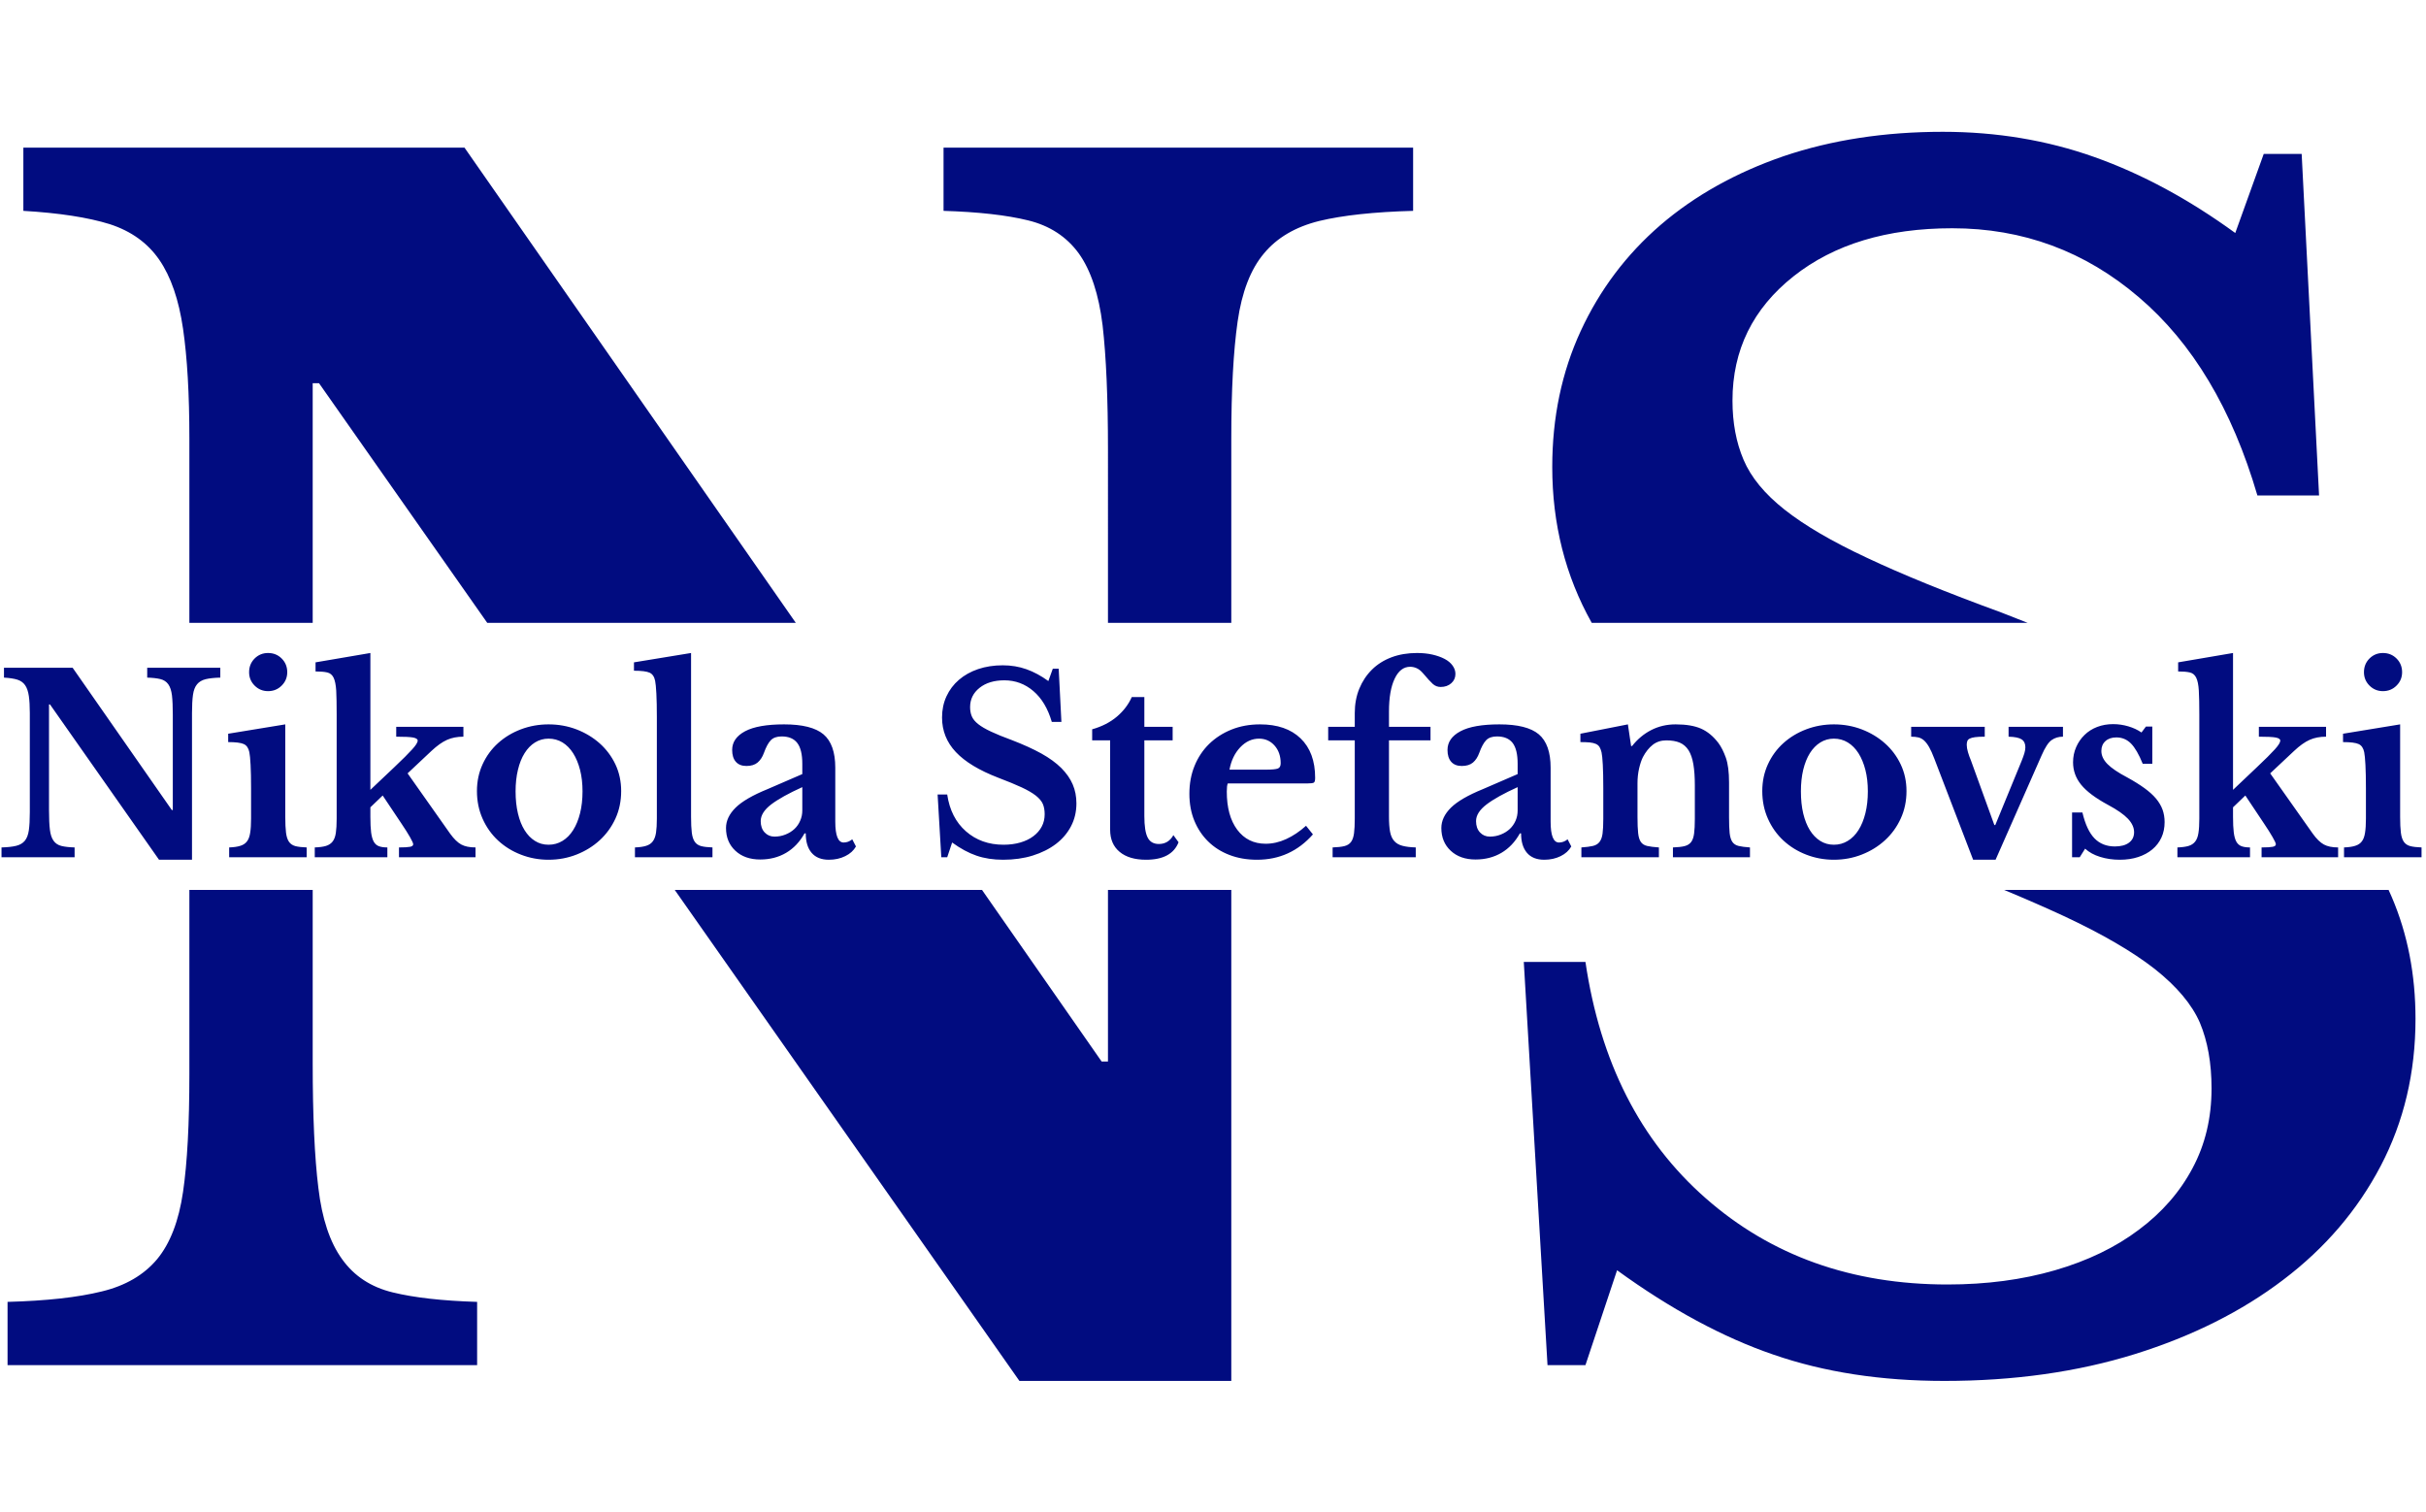 <svg xmlns="http://www.w3.org/2000/svg" version="1.1" xmlns:xlink="http://www.w3.org/1999/xlink" xmlns:svgjs="http://svgjs.dev/svgjs" width="1000" height="623" viewBox="0 0 1000 623"><g transform="matrix(1,0,0,1,-0.606,0.252)"><svg viewBox="0 0 396 247" data-background-color="#ffffff" preserveAspectRatio="xMidYMid meet" height="623" width="1000" xmlns="http://www.w3.org/2000/svg" xmlns:xlink="http://www.w3.org/1999/xlink"><defs></defs><g id="tight-bounds" transform="matrix(1,0,0,1,0.24,-0.1)"><svg viewBox="0 0 395.52 247.2" height="247.2" width="395.52"><g><svg></svg></g><g><svg viewBox="0 0 395.52 247.2" height="247.2" width="395.52"><g><path d="M200.99 225.662h-34.624l-56.333-80.24h50.215l19.554 28.046h1.034l0-28.046 20.154 0zM51.902 62.621h-1.034l0 39.157-20.154 0v-30.113c0-7.235-0.345-13.212-1.033-17.932-0.689-4.754-1.981-8.509-3.876-11.266-1.895-2.756-4.599-4.703-8.113-5.839-3.548-1.102-8.251-1.826-14.108-2.171v-10.335h72.089l54.144 77.656-50.425 0zM50.868 173.727c0 8.613 0.31 15.417 0.93 20.412 0.586 4.995 1.878 8.871 3.876 11.627 1.964 2.756 4.72 4.565 8.269 5.426 3.514 0.861 8.113 1.378 13.797 1.551v10.335h-76.74v-10.335c6.373-0.172 11.507-0.741 15.4-1.706 3.859-0.93 6.873-2.687 9.043-5.271 2.136-2.584 3.548-6.253 4.238-11.007 0.689-4.72 1.034-11.128 1.033-19.224l0-30.113 20.154 0zM180.836 73.473c0-8.441-0.293-15.21-0.879-20.309-0.62-5.064-1.912-8.975-3.875-11.73-1.998-2.756-4.772-4.565-8.32-5.426-3.514-0.861-8.113-1.378-13.798-1.551v-10.335h76.74v10.335c-6.373 0.172-11.49 0.723-15.348 1.654-3.893 0.965-6.907 2.739-9.043 5.323-2.17 2.584-3.6 6.287-4.29 11.11-0.689 4.823-1.034 11.197-1.033 19.121l0 30.113-20.154 0zM252.667 223.078l-3.876-65.888h10.077c2.412 16.364 8.957 29.232 19.637 38.603 10.68 9.405 23.858 14.108 39.533 14.108 6.373 0 12.23-0.775 17.57-2.326 5.34-1.55 9.905-3.755 13.695-6.615 3.79-2.825 6.718-6.184 8.785-10.077 2.067-3.859 3.101-8.199 3.1-13.022 0-4.134-0.637-7.717-1.912-10.749-1.309-2.997-3.772-5.926-7.389-8.785-3.617-2.825-8.561-5.702-14.832-8.63-2.875-1.335-6.133-2.76-9.774-4.275l62.841 0c0.18 0.39 0.354 0.781 0.522 1.174 2.584 6.029 3.876 12.661 3.876 19.896 0 8.785-1.895 16.795-5.684 24.03-3.79 7.235-9.095 13.436-15.917 18.603-6.787 5.168-14.866 9.216-24.236 12.144-9.405 2.928-19.792 4.393-31.162 4.393-10.335 0-19.637-1.43-27.905-4.289-8.268-2.825-16.795-7.424-25.58-13.798l-5.168 15.503zM253.442 76.316c0-8.096 1.55-15.503 4.651-22.222 3.101-6.718 7.441-12.489 13.022-17.311 5.616-4.823 12.334-8.578 20.154-11.266 7.855-2.653 16.519-3.979 25.994-3.979 8.785 0 17.053 1.378 24.805 4.134 7.752 2.756 15.417 6.89 22.996 12.403l4.651-12.92h6.201l2.843 55.812h-10.077c-4.134-14.125-10.594-24.926-19.379-32.402-8.785-7.51-18.948-11.266-30.49-11.266-10.68 0-19.327 2.618-25.942 7.855-6.649 5.271-9.974 12.041-9.973 20.309 0 3.617 0.603 6.839 1.808 9.664 1.206 2.859 3.445 5.581 6.718 8.165 3.273 2.584 7.752 5.202 13.436 7.855 5.684 2.687 13.005 5.667 21.963 8.94 1.46 0.563 2.894 1.127 4.303 1.691l-71.232 0c-4.301-7.658-6.452-16.145-6.452-25.462z" fill="#010c80" data-fill-palette-color="tertiary"></path></g><g transform="matrix(1,0,0,1,0,106.708)"><svg viewBox="0 0 395.52 33.785" height="33.785" width="395.52"><g><svg viewBox="0 0 395.52 33.785" height="33.785" width="395.52"><g><svg viewBox="0 0 395.52 33.785" height="33.785" width="395.52"><g><svg viewBox="0 0 395.52 33.785" height="33.785" width="395.52"><g><svg viewBox="0 0 395.52 33.785" height="33.785" width="395.52"><g><svg viewBox="0 0 395.52 33.785" height="33.785" width="395.52"><g transform="matrix(1,0,0,1,0,0)"><svg width="395.52" viewBox="1.5 -41.5 491.66 42" height="33.785" data-palette-color="#010c80"><path d="M40.2 0.5L33.5 0.5 11.35-31.05 11.15-31.05 11.15-9.55Q11.15-7.05 11.33-5.6 11.5-4.15 12.08-3.35 12.65-2.55 13.68-2.3 14.7-2.05 16.35-2L16.35-2 16.35 0 1.5 0 1.5-2Q3.35-2.05 4.48-2.33 5.6-2.6 6.23-3.35 6.85-4.1 7.05-5.48 7.25-6.85 7.25-9.2L7.25-9.2 7.25-29.3Q7.25-31.4 7.05-32.77 6.85-34.15 6.3-34.95 5.75-35.75 4.73-36.08 3.7-36.4 2-36.5L2-36.5 2-38.5 15.95-38.5 36.1-9.6 36.3-9.6 36.3-28.95Q36.3-31.4 36.13-32.88 35.95-34.35 35.38-35.15 34.8-35.95 33.77-36.2 32.75-36.45 31.1-36.5L31.1-36.5 31.1-38.5 45.95-38.5 45.95-36.5Q44.1-36.45 42.98-36.18 41.85-35.9 41.23-35.15 40.6-34.4 40.4-33 40.2-31.6 40.2-29.3L40.2-29.3 40.2 0.5ZM59.15-27L59.15-8.2Q59.15-6.2 59.3-5 59.45-3.8 59.9-3.15 60.35-2.5 61.2-2.27 62.05-2.05 63.5-2L63.5-2 63.5 0 47.75 0 47.75-2Q49.15-2.05 50.02-2.33 50.9-2.6 51.37-3.23 51.85-3.85 52.02-4.98 52.2-6.1 52.2-7.85L52.2-7.85 52.2-14Q52.2-16.9 52.1-18.78 52-20.65 51.85-21.35L51.85-21.35Q51.6-22.6 50.72-23 49.85-23.4 47.55-23.4L47.55-23.4 47.55-25.1 59.15-27ZM51.8-37.6L51.8-37.6Q51.8-39.25 52.92-40.38 54.05-41.5 55.65-41.5L55.65-41.5Q57.3-41.5 58.42-40.38 59.55-39.25 59.55-37.6L59.55-37.6Q59.55-36 58.42-34.88 57.3-33.75 55.65-33.75L55.65-33.75Q54.05-33.75 52.92-34.88 51.8-36 51.8-37.6ZM82.25 0L82.25-2Q83.84-2 84.5-2.13 85.14-2.25 85.14-2.65L85.14-2.65Q85.14-2.95 84.47-4.13 83.8-5.3 82.75-6.85L82.75-6.85 78.94-12.55 76.44-10.15 76.44-8.2Q76.44-6.25 76.59-5.05 76.75-3.85 77.12-3.18 77.5-2.5 78.17-2.25 78.84-2 79.89-2L79.89-2 79.89 0 65.14 0 65.14-2Q66.55-2.05 67.39-2.3 68.25-2.55 68.75-3.18 69.25-3.8 69.42-4.93 69.59-6.05 69.59-7.85L69.59-7.85 69.59-29.05Q69.59-32.1 69.5-33.85 69.39-35.6 68.97-36.48 68.55-37.35 67.67-37.55 66.8-37.75 65.3-37.75L65.3-37.75 65.3-39.6 76.44-41.5 76.44-13.7 81.25-18.25Q83.84-20.7 84.94-21.93 86.05-23.15 86.05-23.7L86.05-23.7Q86.05-24.15 85.12-24.33 84.19-24.5 81.69-24.5L81.69-24.5 81.69-26.5 95.34-26.5 95.34-24.5Q93.44-24.5 92-23.85 90.55-23.2 88.84-21.6L88.84-21.6 84-17.05 92.64-4.8Q93.8-3.2 94.89-2.6 96-2 97.8-2L97.8-2 97.8 0 82.25 0ZM112.64-27L112.64-27Q115.64-27 118.32-25.98 120.99-24.95 123.02-23.15 125.04-21.35 126.22-18.88 127.39-16.4 127.39-13.45L127.39-13.45Q127.39-10.4 126.22-7.85 125.04-5.3 123.02-3.45 120.99-1.6 118.32-0.55 115.64 0.5 112.64 0.5L112.64 0.5Q109.69 0.5 107.04-0.53 104.39-1.55 102.39-3.4 100.39-5.25 99.24-7.83 98.09-10.4 98.09-13.45L98.09-13.45Q98.09-16.4 99.24-18.9 100.39-21.4 102.39-23.2 104.39-25 107.04-26 109.69-27 112.64-27ZM112.64-24.1L112.64-24.1Q111.14-24.1 109.89-23.33 108.64-22.55 107.77-21.15 106.89-19.75 106.42-17.78 105.94-15.8 105.94-13.4L105.94-13.4Q105.94-10.9 106.42-8.9 106.89-6.9 107.77-5.5 108.64-4.1 109.87-3.33 111.09-2.55 112.64-2.55L112.64-2.55Q114.19-2.55 115.47-3.33 116.74-4.1 117.64-5.53 118.54-6.95 119.04-8.95 119.54-10.95 119.54-13.4L119.54-13.4Q119.54-15.8 119.04-17.75 118.54-19.7 117.64-21.13 116.74-22.55 115.47-23.33 114.19-24.1 112.64-24.1ZM141.59-41.5L141.59-8.2Q141.59-6.2 141.74-5 141.89-3.8 142.34-3.15 142.79-2.5 143.64-2.27 144.49-2.05 145.94-2L145.94-2 145.94 0 130.19 0 130.19-2Q131.59-2.05 132.47-2.33 133.34-2.6 133.81-3.23 134.29-3.85 134.47-4.98 134.64-6.1 134.64-7.85L134.64-7.85 134.64-28.5Q134.64-31.4 134.54-33.27 134.44-35.15 134.29-35.85L134.29-35.85Q134.04-37.1 133.17-37.5 132.29-37.9 129.99-37.9L129.99-37.9 129.99-39.6 141.59-41.5ZM164.19-9.5L164.19-14.25Q159.99-12.35 157.86-10.73 155.74-9.1 155.74-7.35L155.74-7.35Q155.74-5.9 156.54-5.05 157.34-4.2 158.54-4.2L158.54-4.2Q159.74-4.2 160.79-4.63 161.84-5.05 162.59-5.75 163.34-6.45 163.76-7.43 164.19-8.4 164.19-9.5L164.19-9.5ZM157.14-13.85L164.19-16.9 164.19-19Q164.19-21.9 163.16-23.23 162.14-24.55 159.99-24.55L159.99-24.55Q158.54-24.55 157.79-23.78 157.04-23 156.39-21.2L156.39-21.2Q155.94-19.95 155.11-19.25 154.29-18.55 152.84-18.55L152.84-18.55Q151.44-18.55 150.69-19.4 149.94-20.25 149.94-21.8L149.94-21.8Q149.94-24.2 152.56-25.6 155.19-27 160.49-27L160.49-27Q166.09-27 168.49-24.98 170.89-22.95 170.89-18.2L170.89-18.2 170.89-7.25Q170.89-3 172.59-3L172.59-3Q173.54-3 174.34-3.65L174.34-3.65 175.09-2.2Q174.39-0.95 172.91-0.23 171.44 0.5 169.59 0.5L169.59 0.5Q167.29 0.5 166.09-0.9 164.89-2.3 164.89-4.85L164.89-4.85 164.64-4.85Q163.19-2.25 160.89-0.9 158.59 0.45 155.64 0.45L155.64 0.45Q152.49 0.45 150.59-1.33 148.69-3.1 148.69-5.95L148.69-5.95Q148.69-8.15 150.64-10.08 152.59-12 157.14-13.85L157.14-13.85ZM192.43 0L191.68-12.75 193.63-12.75Q194.33-8 197.43-5.28 200.53-2.55 205.08-2.55L205.08-2.55Q206.93-2.55 208.48-3 210.03-3.45 211.13-4.28 212.23-5.1 212.83-6.23 213.43-7.35 213.43-8.75L213.43-8.75Q213.43-9.95 213.06-10.83 212.68-11.7 211.63-12.53 210.58-13.35 208.76-14.2 206.93-15.05 204.03-16.15L204.03-16.15Q198.18-18.4 195.38-21.38 192.58-24.35 192.58-28.4L192.58-28.4Q192.58-30.75 193.48-32.7 194.38-34.65 196.01-36.05 197.63-37.45 199.91-38.23 202.18-39 204.93-39L204.93-39Q207.48-39 209.73-38.2 211.98-37.4 214.18-35.8L214.18-35.8 215.08-38.3 216.28-38.3 216.83-27.5 214.88-27.5Q213.68-31.6 211.13-33.77 208.58-35.95 205.23-35.95L205.23-35.95Q202.13-35.95 200.21-34.43 198.28-32.9 198.28-30.5L198.28-30.5Q198.28-29.45 198.63-28.63 198.98-27.8 199.93-27.05 200.88-26.3 202.53-25.53 204.18-24.75 206.78-23.8L206.78-23.8Q210.28-22.45 212.76-21.08 215.23-19.7 216.81-18.13 218.38-16.55 219.13-14.8 219.88-13.05 219.88-10.95L219.88-10.95Q219.88-8.4 218.78-6.3 217.68-4.2 215.71-2.7 213.73-1.2 211.01-0.35 208.28 0.5 204.98 0.5L204.98 0.5Q201.98 0.5 199.58-0.33 197.18-1.15 194.63-3L194.63-3 193.63 0 192.43 0ZM226.73-23.75L223.08-23.75 223.08-26Q226.08-26.85 228.11-28.58 230.13-30.3 231.13-32.55L231.13-32.55 233.68-32.55 233.68-26.5 239.43-26.5 239.43-23.75 233.68-23.75 233.68-8.4Q233.68-5.3 234.36-4 235.03-2.7 236.63-2.7L236.63-2.7Q238.58-2.7 239.58-4.5L239.58-4.5 240.63-3.05Q239.23 0.5 234.03 0.5L234.03 0.5Q230.58 0.5 228.66-1.1 226.73-2.7 226.73-5.6L226.73-5.6 226.73-23.75ZM266.53-6.4L267.93-4.65Q263.38 0.5 256.58 0.5L256.58 0.5Q253.48 0.5 250.95-0.48 248.43-1.45 246.63-3.23 244.83-5 243.83-7.45 242.83-9.9 242.83-12.9L242.83-12.9Q242.83-16 243.88-18.57 244.93-21.15 246.85-23.03 248.78-24.9 251.4-25.95 254.03-27 257.18-27L257.18-27Q262.48-27 265.43-24.15 268.38-21.3 268.38-16.15L268.38-16.15Q268.38-15.35 268.13-15.18 267.88-15 266.73-15L266.73-15 250.63-15Q250.43-14.55 250.43-13.35L250.43-13.35Q250.43-8.45 252.55-5.6 254.68-2.75 258.33-2.75L258.33-2.75Q260.43-2.75 262.5-3.7 264.58-4.65 266.53-6.4L266.53-6.4ZM250.98-17.8L258.23-17.8Q260.23-17.8 260.8-18.03 261.38-18.25 261.38-19.1L261.38-19.1Q261.38-21.3 260.13-22.7 258.88-24.1 256.98-24.1L256.98-24.1Q254.83-24.1 253.15-22.33 251.48-20.55 250.98-17.8L250.98-17.8ZM271.03-23.75L271.03-26.5 276.43-26.5 276.43-29.3Q276.43-32 277.35-34.25 278.28-36.5 279.93-38.13 281.57-39.75 283.9-40.63 286.23-41.5 289.07-41.5L289.07-41.5Q290.78-41.5 292.2-41.18 293.63-40.85 294.68-40.3 295.73-39.75 296.3-38.95 296.88-38.15 296.88-37.25L296.88-37.25Q296.88-36.1 296.03-35.35 295.18-34.6 293.88-34.6L293.88-34.6Q292.98-34.6 292.3-35.2 291.63-35.8 290.28-37.4L290.28-37.4Q289.68-38.1 289.03-38.4 288.38-38.7 287.68-38.7L287.68-38.7Q285.68-38.7 284.53-36.27 283.38-33.85 283.38-29.6L283.38-29.6 283.38-26.5 291.82-26.5 291.82-23.75 283.38-23.75 283.38-8.3Q283.38-6.4 283.6-5.2 283.82-4 284.45-3.3 285.07-2.6 286.13-2.33 287.18-2.05 288.82-2L288.82-2 288.82 0 271.93 0 271.93-2Q273.43-2.05 274.32-2.27 275.23-2.5 275.68-3.13 276.13-3.75 276.28-4.88 276.43-6 276.43-7.9L276.43-7.9 276.43-23.75 271.03-23.75ZM309.52-9.5L309.52-14.25Q305.32-12.35 303.2-10.73 301.07-9.1 301.07-7.35L301.07-7.35Q301.07-5.9 301.87-5.05 302.67-4.2 303.87-4.2L303.87-4.2Q305.07-4.2 306.12-4.63 307.17-5.05 307.92-5.75 308.67-6.45 309.1-7.43 309.52-8.4 309.52-9.5L309.52-9.5ZM302.47-13.85L309.52-16.9 309.52-19Q309.52-21.9 308.5-23.23 307.47-24.55 305.32-24.55L305.32-24.55Q303.87-24.55 303.12-23.78 302.37-23 301.72-21.2L301.72-21.2Q301.27-19.95 300.45-19.25 299.62-18.55 298.17-18.55L298.17-18.55Q296.77-18.55 296.02-19.4 295.27-20.25 295.27-21.8L295.27-21.8Q295.27-24.2 297.9-25.6 300.52-27 305.82-27L305.82-27Q311.42-27 313.82-24.98 316.22-22.95 316.22-18.2L316.22-18.2 316.22-7.25Q316.22-3 317.92-3L317.92-3Q318.87-3 319.67-3.65L319.67-3.65 320.42-2.2Q319.72-0.95 318.25-0.23 316.77 0.5 314.92 0.5L314.92 0.5Q312.62 0.5 311.42-0.9 310.22-2.3 310.22-4.85L310.22-4.85 309.97-4.85Q308.52-2.25 306.22-0.9 303.92 0.45 300.97 0.45L300.97 0.45Q297.82 0.45 295.92-1.33 294.02-3.1 294.02-5.95L294.02-5.95Q294.02-8.15 295.97-10.08 297.92-12 302.47-13.85L302.47-13.85ZM333.87-15.05L333.87-8.15Q333.87-6.1 334-4.93 334.12-3.75 334.54-3.13 334.97-2.5 335.84-2.3 336.72-2.1 338.22-2L338.22-2 338.22 0 322.47 0 322.47-2Q323.92-2.1 324.79-2.3 325.67-2.5 326.14-3.1 326.62-3.7 326.77-4.8 326.92-5.9 326.92-7.8L326.92-7.8 326.92-14.05Q326.92-17 326.82-18.82 326.72-20.65 326.57-21.3L326.57-21.3Q326.42-21.95 326.17-22.38 325.92-22.8 325.42-23.03 324.92-23.25 324.17-23.33 323.42-23.4 322.27-23.4L322.27-23.4 322.27-25.1 331.92-27 332.57-22.6 332.77-22.6Q334.42-24.7 336.67-25.85 338.92-27 341.62-27L341.62-27Q344.82-27 346.79-26.13 348.77-25.25 350.32-23.2L350.32-23.2Q351.17-22.05 351.82-20.23 352.47-18.4 352.47-15.2L352.47-15.2 352.47-8.15Q352.47-6.1 352.59-4.93 352.72-3.75 353.14-3.13 353.57-2.5 354.42-2.3 355.27-2.1 356.72-2L356.72-2 356.72 0 341.07 0 341.07-2Q342.57-2.05 343.44-2.27 344.32-2.5 344.77-3.1 345.22-3.7 345.37-4.83 345.52-5.95 345.52-7.8L345.52-7.8 345.52-14.6Q345.52-17.15 345.22-18.9 344.92-20.65 344.25-21.73 343.57-22.8 342.47-23.28 341.37-23.75 339.72-23.75L339.72-23.75Q338.12-23.75 336.97-22.85 335.82-21.95 334.97-20.35L334.97-20.35Q334.52-19.45 334.19-18.03 333.87-16.6 333.87-15.05L333.87-15.05ZM373.77-27L373.77-27Q376.77-27 379.44-25.98 382.12-24.95 384.14-23.15 386.17-21.35 387.34-18.88 388.52-16.4 388.52-13.45L388.52-13.45Q388.52-10.4 387.34-7.85 386.17-5.3 384.14-3.45 382.12-1.6 379.44-0.55 376.77 0.5 373.77 0.5L373.77 0.5Q370.82 0.5 368.17-0.53 365.52-1.55 363.52-3.4 361.52-5.25 360.37-7.83 359.22-10.4 359.22-13.45L359.22-13.45Q359.22-16.4 360.37-18.9 361.52-21.4 363.52-23.2 365.52-25 368.17-26 370.82-27 373.77-27ZM373.77-24.1L373.77-24.1Q372.27-24.1 371.02-23.33 369.77-22.55 368.89-21.15 368.02-19.75 367.54-17.78 367.07-15.8 367.07-13.4L367.07-13.4Q367.07-10.9 367.54-8.9 368.02-6.9 368.89-5.5 369.77-4.1 370.99-3.33 372.22-2.55 373.77-2.55L373.77-2.55Q375.32-2.55 376.59-3.33 377.87-4.1 378.77-5.53 379.67-6.95 380.17-8.95 380.67-10.95 380.67-13.4L380.67-13.4Q380.67-15.8 380.17-17.75 379.67-19.7 378.77-21.13 377.87-22.55 376.59-23.33 375.32-24.1 373.77-24.1ZM402.06 0.5L394.17-20.05Q393.62-21.5 393.12-22.38 392.62-23.25 392.09-23.73 391.56-24.2 390.94-24.35 390.31-24.5 389.47-24.5L389.47-24.5 389.47-26.5 404.42-26.5 404.42-24.5Q403.17-24.5 402.44-24.4 401.72-24.3 401.34-24.1 400.97-23.9 400.87-23.58 400.76-23.25 400.76-22.85L400.76-22.85Q400.76-22.2 401.01-21.35 401.26-20.5 401.62-19.65L401.62-19.65 406.37-6.55 406.56-6.55 411.92-19.6Q412.26-20.45 412.47-21.13 412.67-21.8 412.67-22.35L412.67-22.35Q412.67-23.45 411.92-23.95 411.17-24.45 409.26-24.5L409.26-24.5 409.26-26.5 420.31-26.5 420.31-24.5Q418.97-24.5 417.99-23.8 417.01-23.1 415.97-20.7L415.97-20.7 406.62 0.5 402.06 0.5ZM424.81-1.75L423.71 0 422.16 0 422.16-9.1 424.26-9.1Q425.11-5.5 426.71-3.85 428.31-2.2 430.86-2.2L430.86-2.2Q432.71-2.2 433.74-2.98 434.76-3.75 434.76-5.1L434.76-5.1Q434.76-6.5 433.51-7.83 432.26-9.15 429.46-10.65L429.46-10.65Q425.66-12.7 424.01-14.73 422.36-16.75 422.36-19.3L422.36-19.3Q422.36-20.95 422.99-22.38 423.61-23.8 424.69-24.85 425.76-25.9 427.26-26.48 428.76-27.05 430.51-27.05L430.51-27.05Q432.06-27.05 433.59-26.6 435.11-26.15 436.26-25.35L436.26-25.35 437.16-26.55 438.46-26.55 438.46-19 436.51-19Q435.36-21.85 434.14-23.1 432.91-24.35 431.16-24.35L431.16-24.35Q429.76-24.35 428.94-23.6 428.11-22.85 428.11-21.6L428.11-21.6Q428.11-20.2 429.34-18.95 430.56-17.7 433.41-16.2L433.41-16.2Q435.41-15.1 436.86-14.05 438.31-13 439.21-11.93 440.11-10.85 440.54-9.68 440.96-8.5 440.96-7.15L440.96-7.15Q440.96-5.4 440.31-4 439.66-2.6 438.46-1.6 437.26-0.6 435.59-0.05 433.91 0.5 431.86 0.5L431.86 0.5Q429.71 0.5 427.86-0.08 426.01-0.65 424.81-1.75L424.81-1.75ZM460.66 0L460.66-2Q462.26-2 462.91-2.13 463.56-2.25 463.56-2.65L463.56-2.65Q463.56-2.95 462.88-4.13 462.21-5.3 461.16-6.85L461.16-6.85 457.36-12.55 454.86-10.15 454.86-8.2Q454.86-6.25 455.01-5.05 455.16-3.85 455.53-3.18 455.91-2.5 456.58-2.25 457.26-2 458.31-2L458.31-2 458.31 0 443.56 0 443.56-2Q444.96-2.05 445.81-2.3 446.66-2.55 447.16-3.18 447.66-3.8 447.83-4.93 448.01-6.05 448.01-7.85L448.01-7.85 448.01-29.05Q448.01-32.1 447.91-33.85 447.81-35.6 447.38-36.48 446.96-37.35 446.08-37.55 445.21-37.75 443.71-37.75L443.71-37.75 443.71-39.6 454.86-41.5 454.86-13.7 459.66-18.25Q462.26-20.7 463.36-21.93 464.46-23.15 464.46-23.7L464.46-23.7Q464.46-24.15 463.53-24.33 462.61-24.5 460.11-24.5L460.11-24.5 460.11-26.5 473.76-26.5 473.76-24.5Q471.86-24.5 470.41-23.85 468.96-23.2 467.26-21.6L467.26-21.6 462.41-17.05 471.06-4.8Q472.21-3.2 473.31-2.6 474.41-2 476.21-2L476.21-2 476.21 0 460.66 0ZM488.81-27L488.81-8.2Q488.81-6.2 488.96-5 489.11-3.8 489.56-3.15 490.01-2.5 490.86-2.27 491.71-2.05 493.16-2L493.16-2 493.16 0 477.41 0 477.41-2Q478.81-2.05 479.68-2.33 480.56-2.6 481.03-3.23 481.51-3.85 481.68-4.98 481.86-6.1 481.86-7.85L481.86-7.85 481.86-14Q481.86-16.9 481.76-18.78 481.66-20.65 481.51-21.35L481.51-21.35Q481.26-22.6 480.38-23 479.51-23.4 477.21-23.4L477.21-23.4 477.21-25.1 488.81-27ZM481.46-37.6L481.46-37.6Q481.46-39.25 482.58-40.38 483.71-41.5 485.31-41.5L485.31-41.5Q486.96-41.5 488.08-40.38 489.21-39.25 489.21-37.6L489.21-37.6Q489.21-36 488.08-34.88 486.96-33.75 485.31-33.75L485.31-33.75Q483.71-33.75 482.58-34.88 481.46-36 481.46-37.6Z" opacity="1" transform="matrix(1,0,0,1,0,0)" fill="#010c80" class="undefined-text-0" data-fill-palette-color="primary" id="text-0"></path></svg></g></svg></g></svg></g></svg></g></svg></g></svg></g></svg></g></svg></g></svg><rect width="395.52" height="247.2" fill="none" stroke="none" visibility="hidden"></rect></g></svg></g></svg>